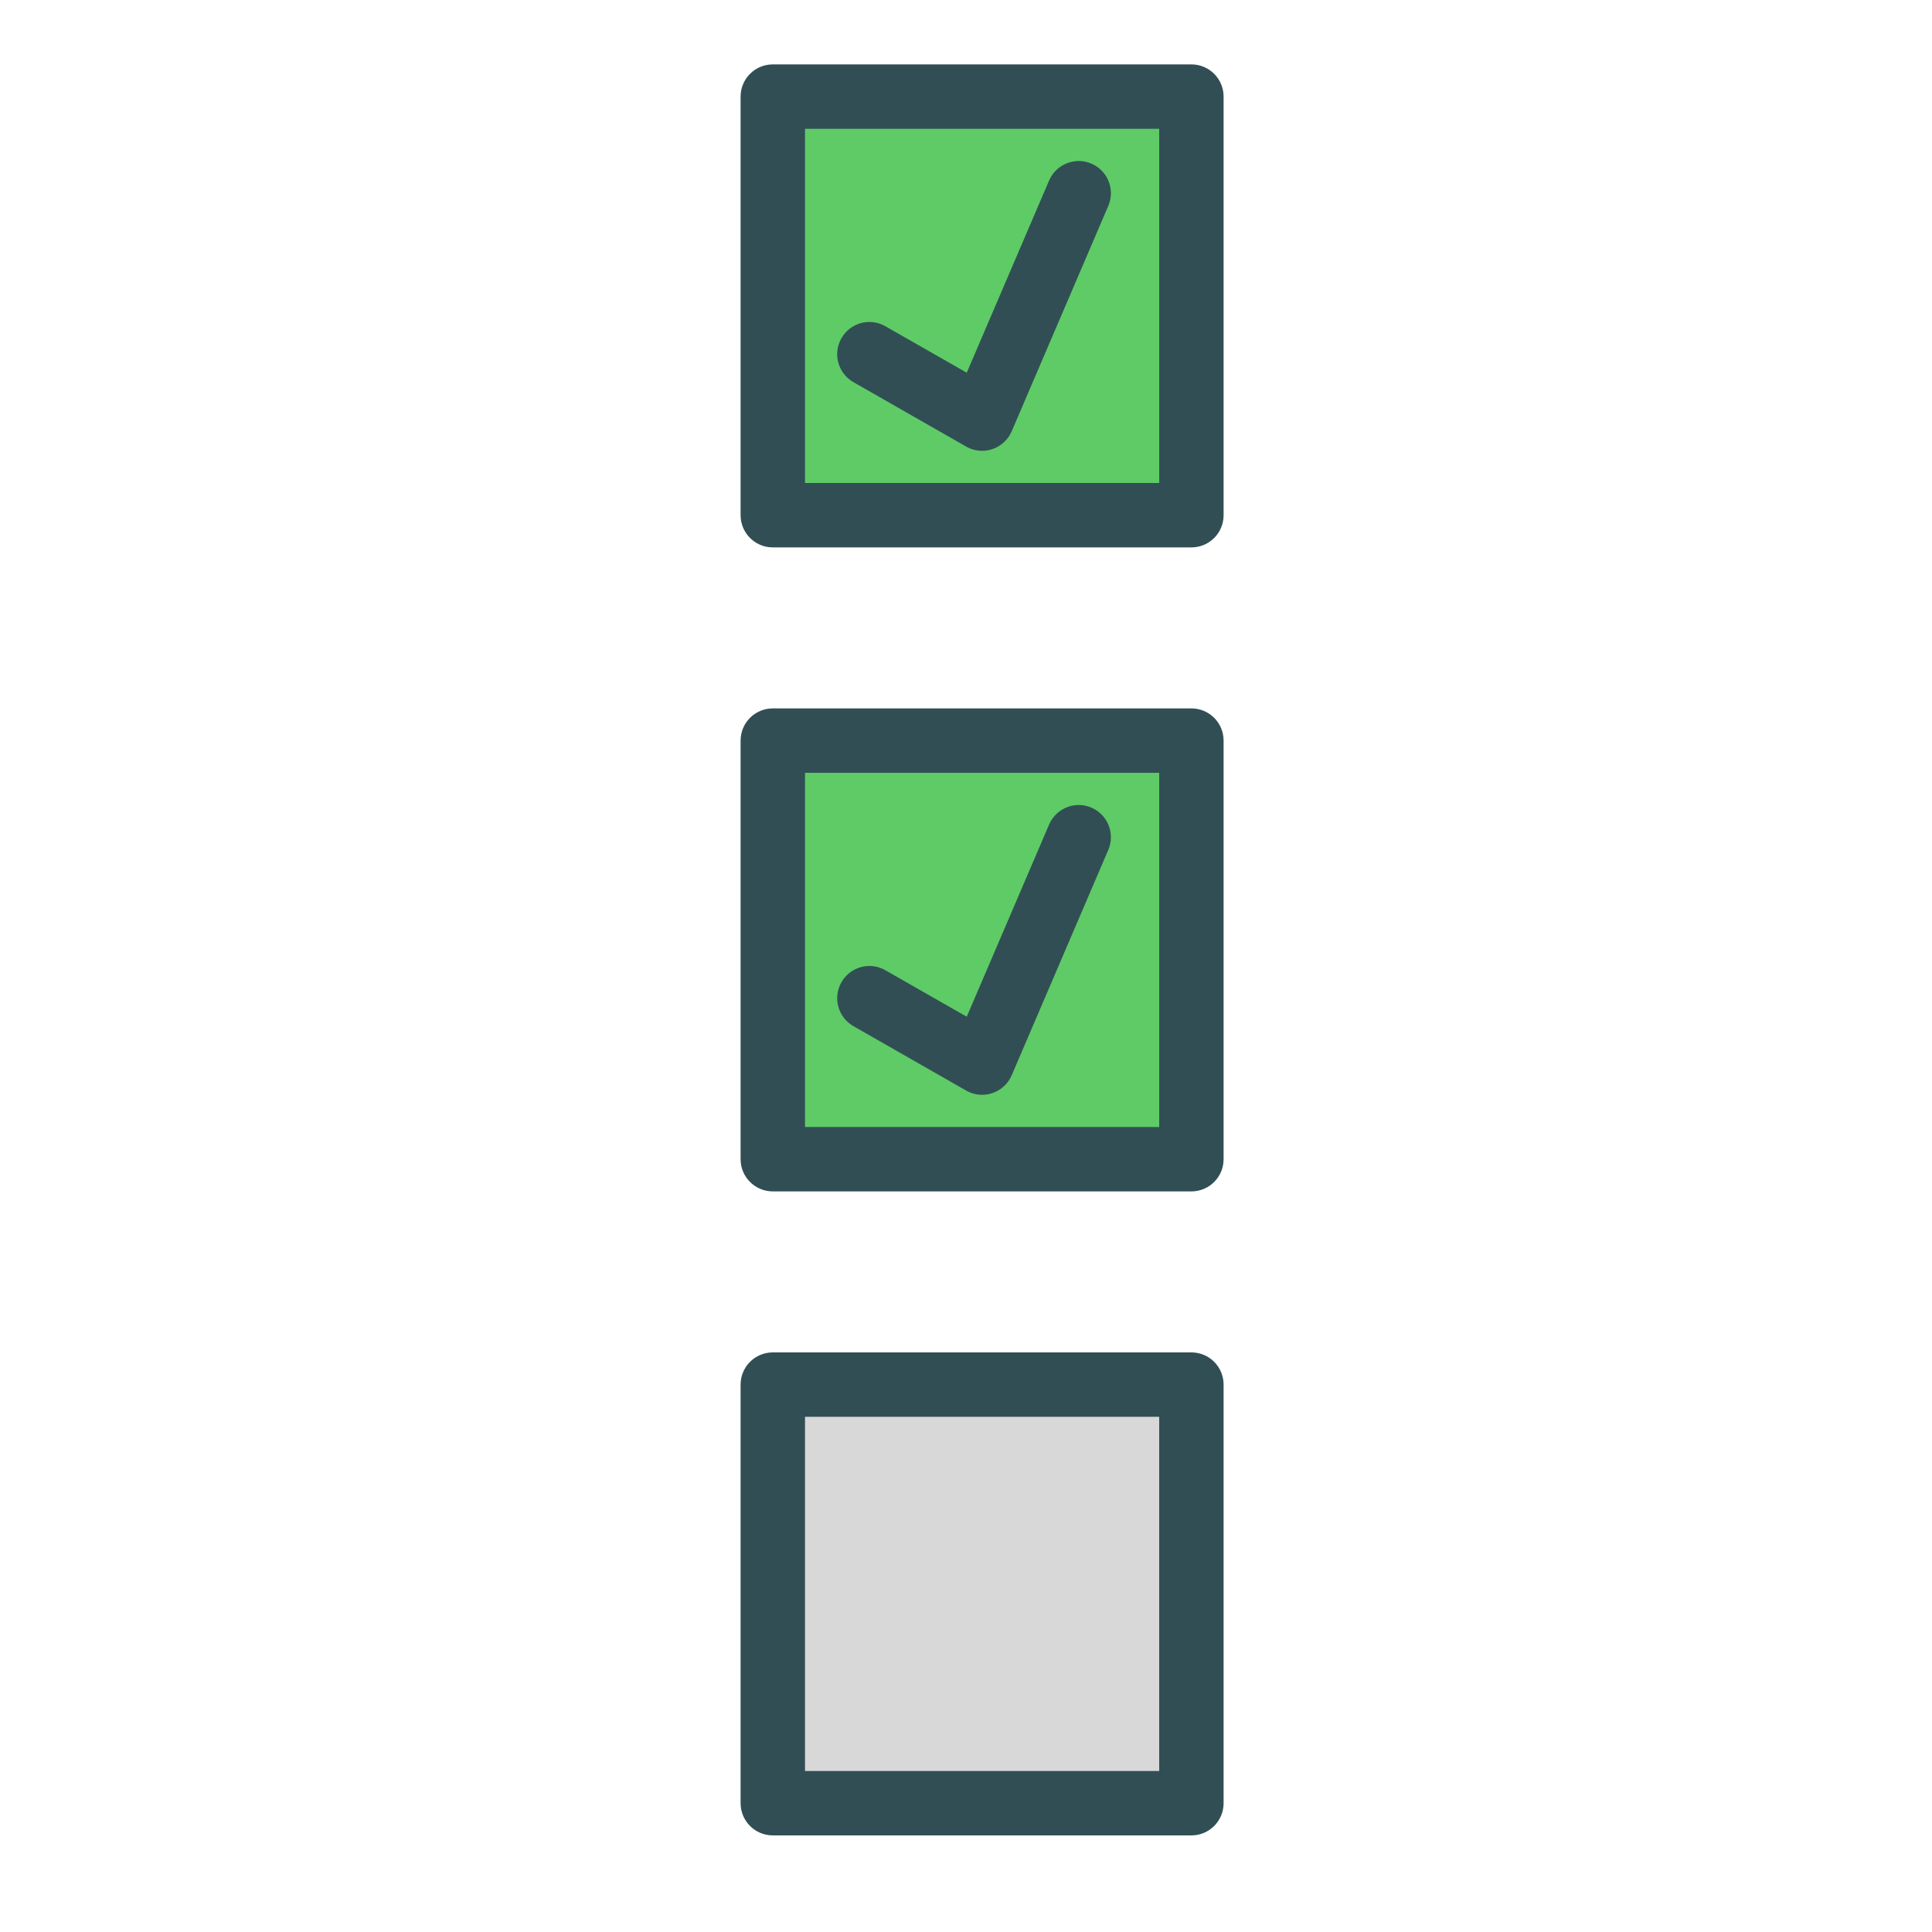 <?xml version="1.0" encoding="UTF-8" standalone="no"?>
<svg width="60px" height="60px" viewBox="0 0 60 60" version="1.1" xmlns="http://www.w3.org/2000/svg" xmlns:xlink="http://www.w3.org/1999/xlink" xmlns:sketch="http://www.bohemiancoding.com/sketch/ns">
    <!-- Generator: Sketch 3.3.3 (12081) - http://www.bohemiancoding.com/sketch -->
    <title>Checkbox</title>
    <desc>Created with Sketch.</desc>
    <defs></defs>
    <g id="outlined" stroke="none" stroke-width="1" fill="none" fill-rule="evenodd" sketch:type="MSPage">
        <g id="Interface_sliced" sketch:type="MSLayerGroup" transform="translate(-720, -840)">
            <g id="Imported-Layers" transform="translate(2, 4)" sketch:type="MSShapeGroup">
                <path d="M742,839 L755,839 L755,852 L742,852 L742,839 Z" id="Fill-828" fill="#5ECB66"></path>
                <path d="M755,853 L742,853 C741.447,853 741,852.552 741,852 L741,839 C741,838.448 741.447,838 742,838 L755,838 C755.553,838 756,838.448 756,839 L756,852 C756,852.552 755.553,853 755,853 L755,853 Z M743,851 L754,851 L754,840 L743,840 L743,851 Z" id="Fill-830" fill="#314E55"></path>
                <path d="M742,859 L755,859 L755,872 L742,872 L742,859 Z" id="Fill-831" fill="#5ECB66"></path>
                <path d="M755,873 L742,873 C741.447,873 741,872.552 741,872 L741,859 C741,858.448 741.447,858 742,858 L755,858 C755.553,858 756,858.448 756,859 L756,872 C756,872.552 755.553,873 755,873 L755,873 Z M743,871 L754,871 L754,860 L743,860 L743,871 Z" id="Fill-833" fill="#314E55"></path>
                <path d="M742,879 L755,879 L755,892 L742,892 L742,879 Z" id="Fill-834" fill="#D8D8D8"></path>
                <path d="M755,893 L742,893 C741.447,893 741,892.552 741,892 L741,879 C741,878.448 741.447,878 742,878 L755,878 C755.553,878 756,878.448 756,879 L756,892 C756,892.552 755.553,893 755,893 L755,893 Z M743,891 L754,891 L754,880 L743,880 L743,891 Z" id="Fill-836" fill="#314E55"></path>
                <path d="M748.5,850 C748.328,850 748.156,849.956 748.004,849.868 L744.504,847.868 C744.024,847.594 743.857,846.983 744.132,846.504 C744.405,846.024 745.016,845.856 745.496,846.132 L748.023,847.575 L750.581,841.606 C750.799,841.098 751.389,840.864 751.894,841.081 C752.401,841.298 752.637,841.886 752.419,842.394 L749.419,849.394 C749.307,849.656 749.088,849.857 748.817,849.948 C748.714,849.983 748.607,850 748.5,850" id="Fill-837" fill="#314E55"></path>
                <path d="M748.5,870 C748.328,870 748.156,869.956 748.004,869.868 L744.504,867.868 C744.024,867.594 743.857,866.983 744.132,866.504 C744.405,866.024 745.016,865.856 745.496,866.132 L748.023,867.575 L750.581,861.606 C750.799,861.098 751.389,860.864 751.894,861.081 C752.401,861.298 752.637,861.886 752.419,862.394 L749.419,869.394 C749.307,869.656 749.088,869.857 748.817,869.948 C748.714,869.983 748.607,870 748.5,870" id="Fill-838" fill="#314E55"></path>
            </g>
        </g>
    </g>
</svg>